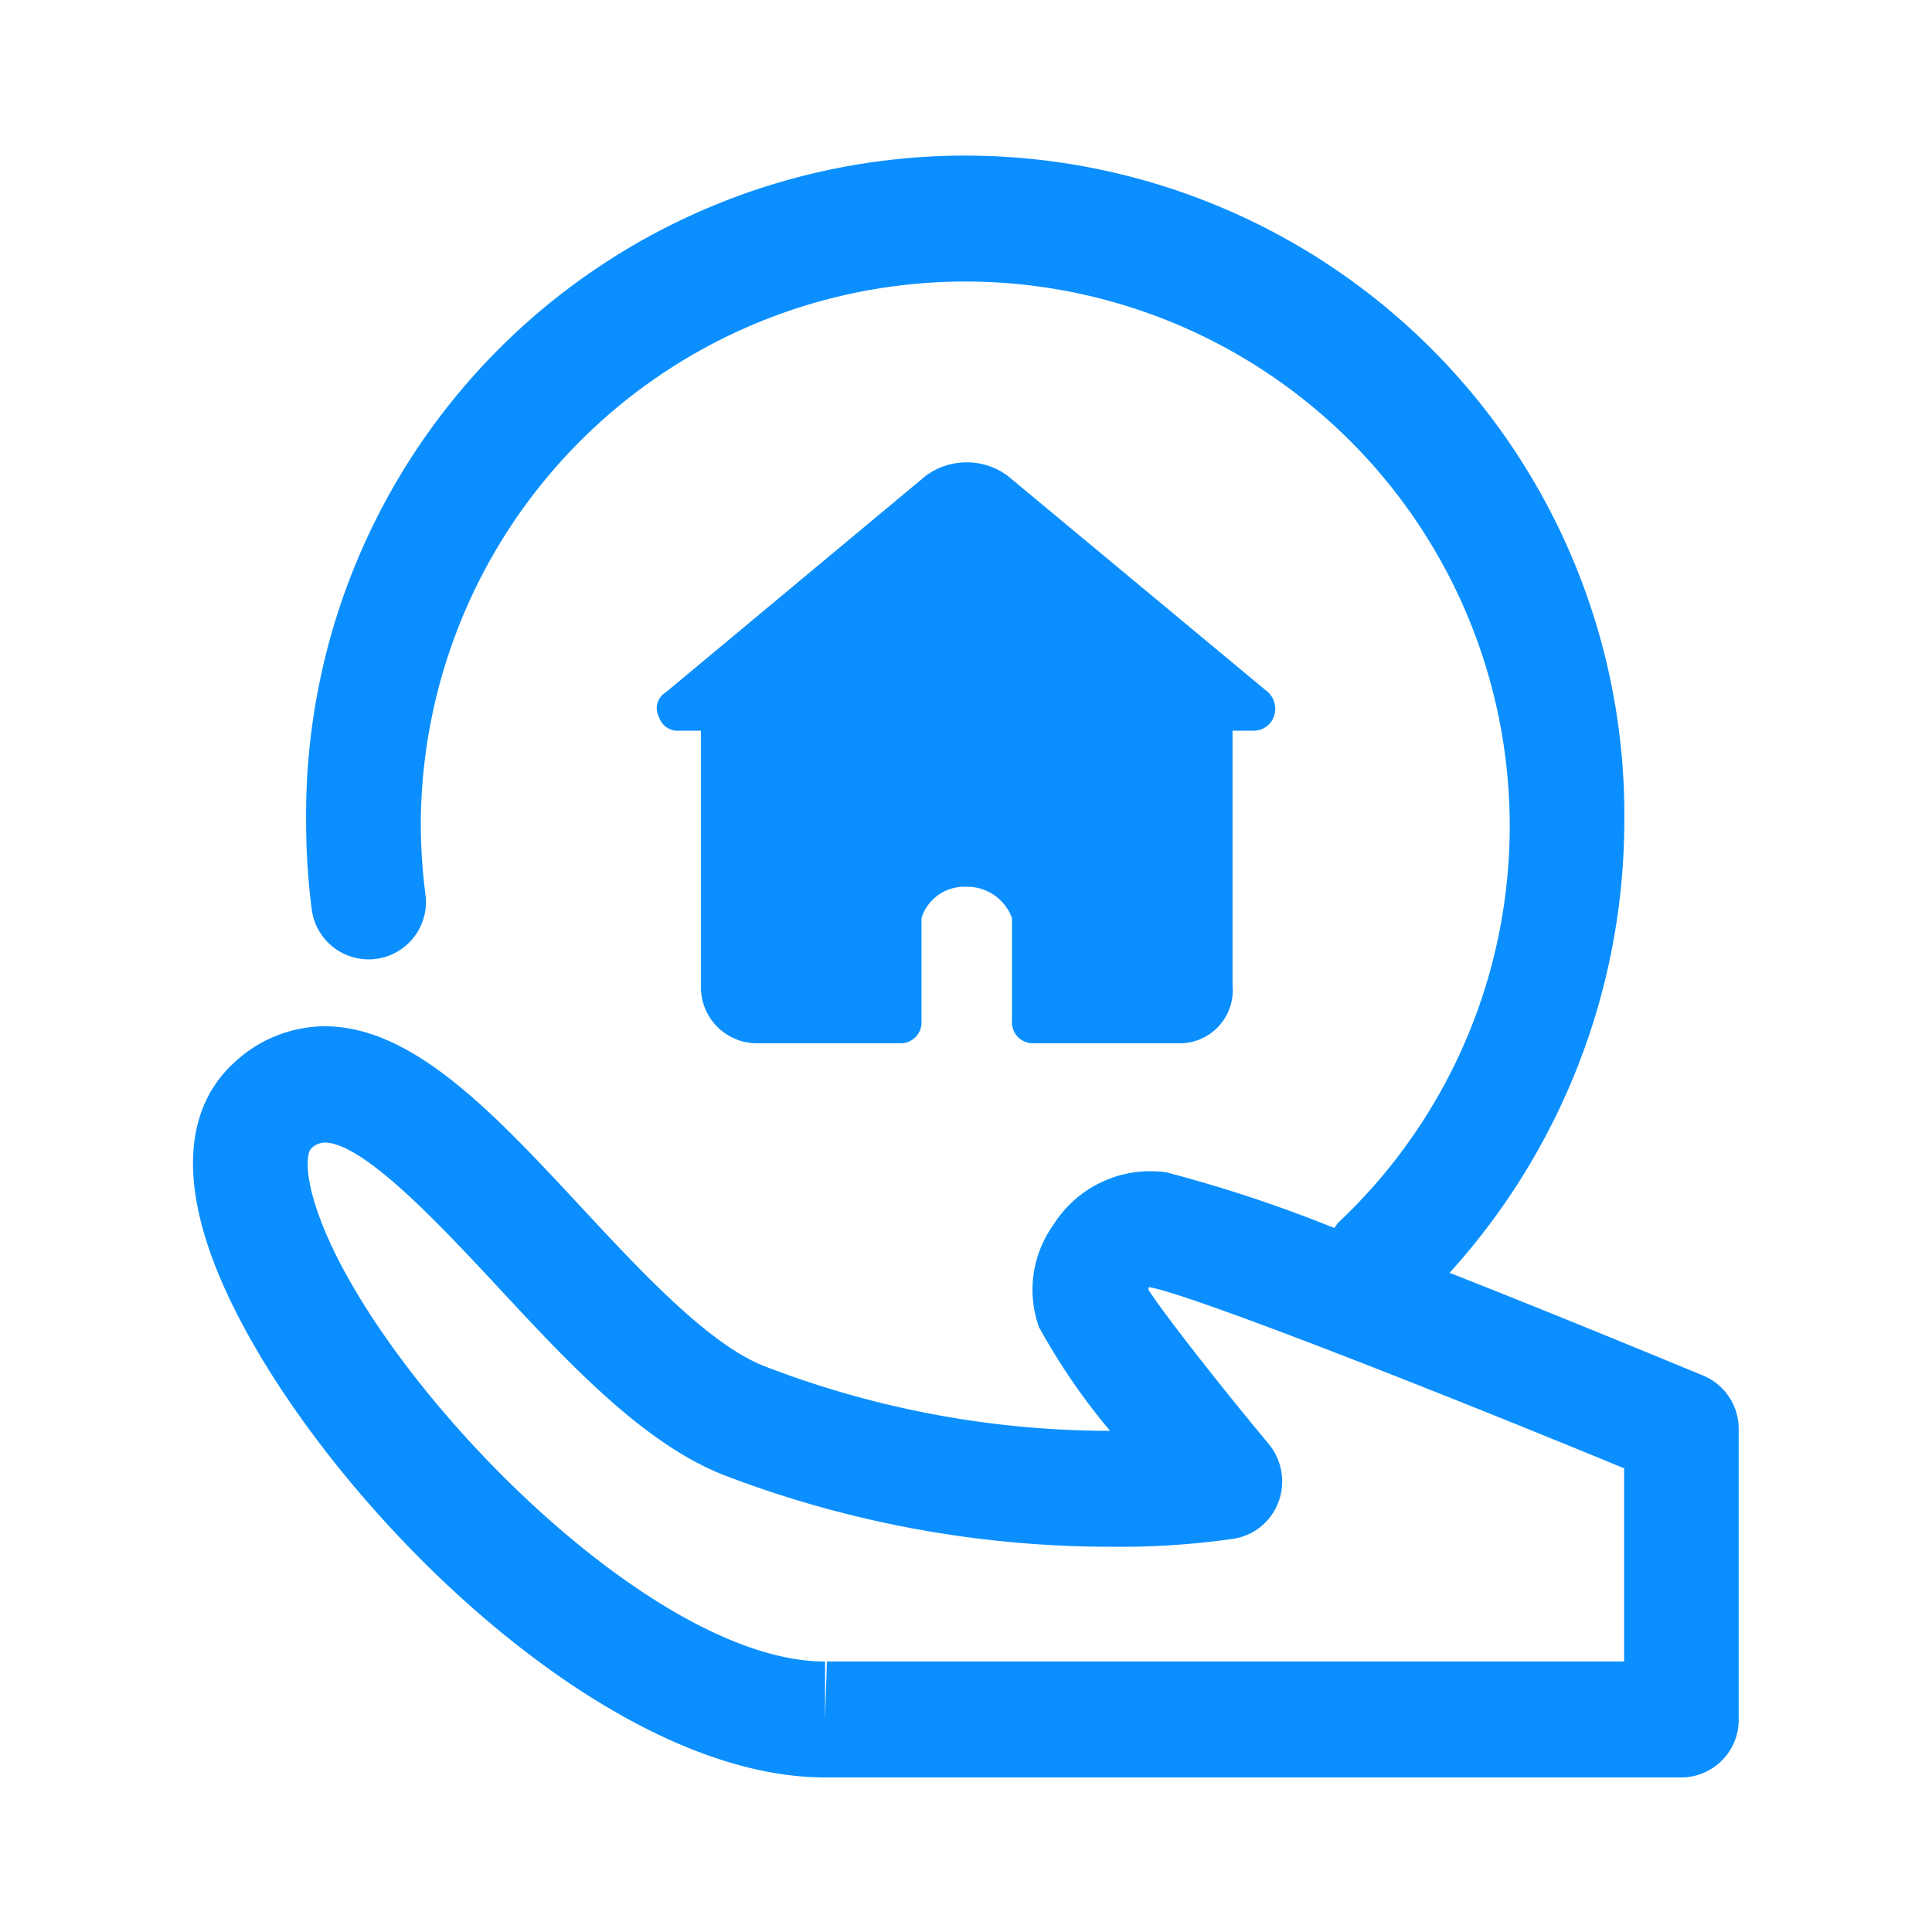 <svg xmlns="http://www.w3.org/2000/svg" width="50" height="50" viewBox="0 0 50 50">
<defs>
    <style>
      .cls-1 {
        fill: #0b8ffe;
        fill-rule: evenodd;
      }
    </style>
  </defs>
  <path id="icon_wy" class="cls-1" d="M486.08,1437.6c-0.947-.39-3.719-1.54-6.565-2.66a17.429,17.429,0,0,0,4.522-11.67,17.058,17.058,0,1,0-34.114,0,17.536,17.536,0,0,0,.143,2.25,1.484,1.484,0,1,0,2.942-.39,14.533,14.533,0,0,1-.118-1.86,14.091,14.091,0,1,1,23.725,10.39,1.453,1.453,0,0,1-.084.12,35.976,35.976,0,0,0-4.345-1.44,2.96,2.96,0,0,0-2.925,1.36,2.882,2.882,0,0,0-.375,2.64,16.465,16.465,0,0,0,1.843,2.69,24.858,24.858,0,0,1-8.937-1.67c-1.449-.56-3.218-2.47-4.78-4.15-2.223-2.39-4.323-4.65-6.607-4.65a3.448,3.448,0,0,0-2.332.93c-0.846.76-1.629,2.27-.557,5.13,1.976,5.26,9.665,13.38,15.838,13.38h22.16a1.49,1.49,0,0,0,1.483-1.5v-7.51A1.494,1.494,0,0,0,486.08,1437.6Zm-2.046,7.4H463.4l-0.047,1.5V1445c-4.523,0-11.451-7.14-13.066-11.45-0.468-1.25-.311-1.75-0.247-1.81a0.5,0.5,0,0,1,.363-0.17c1,0,2.994,2.14,4.448,3.7,1.864,2.01,3.793,4.08,5.87,4.9a27.964,27.964,0,0,0,10.044,1.86,20.668,20.668,0,0,0,3.183-.21,1.49,1.49,0,0,0,1.143-.96,1.524,1.524,0,0,0-.256-1.49c-1.252-1.5-2.716-3.37-3.119-4a0.081,0.081,0,0,0,.016-0.06c1.059,0.17,7.528,2.72,12.3,4.69v5h0Zm-9.282-25.14-6.678-5.55a1.787,1.787,0,0,0-2.111,0l-6.735,5.61a0.475,0.475,0,0,0-.171.64,0.5,0.5,0,0,0,.513.35h0.571v6.59a1.451,1.451,0,0,0,1.484,1.5h3.653a0.542,0.542,0,0,0,.57-0.58v-2.66a1.156,1.156,0,0,1,1.142-.81,1.232,1.232,0,0,1,1.2.81v2.66a0.543,0.543,0,0,0,.571.58h3.71a1.374,1.374,0,0,0,1.427-1.5v-6.59h0.57a0.556,0.556,0,0,0,.514-0.41A0.592,0.592,0,0,0,474.752,1419.86Z" transform="translate(-442 -1402)"/>
</svg>
